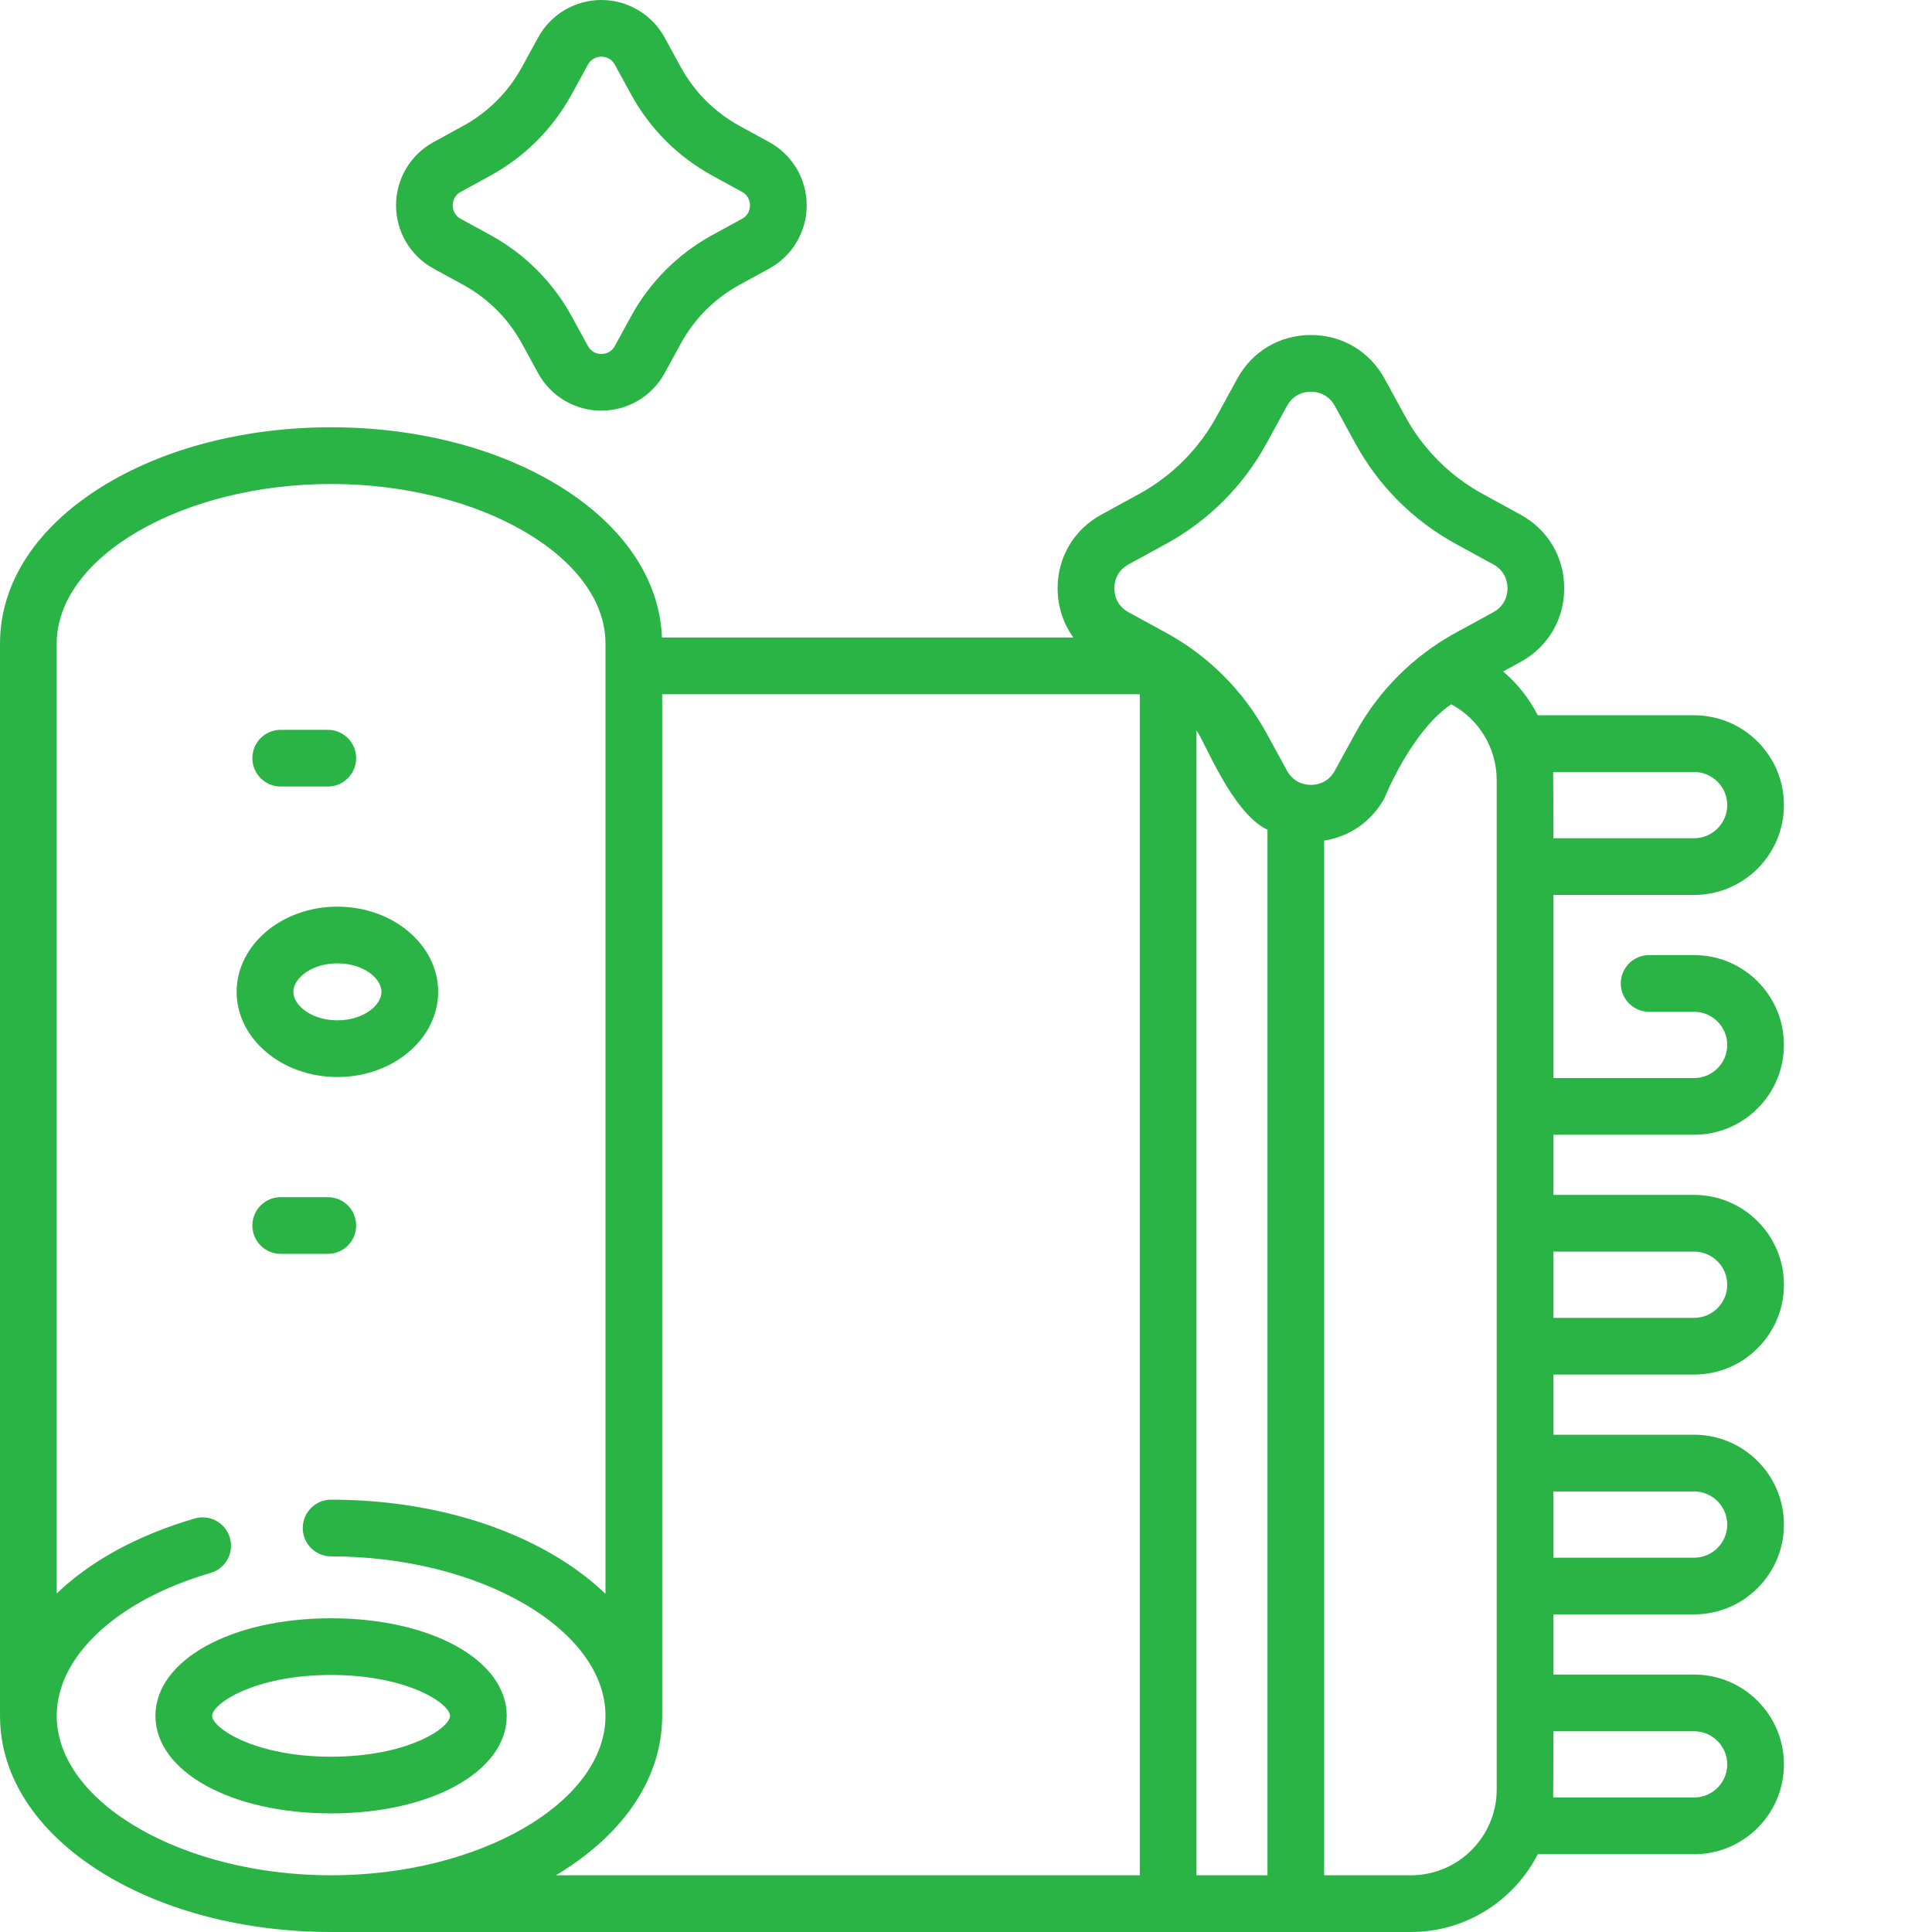 <?xml version="1.0" encoding="UTF-8"?> <svg xmlns="http://www.w3.org/2000/svg" xmlns:xlink="http://www.w3.org/1999/xlink" xmlns:svgjs="http://svgjs.com/svgjs" version="1.1" width="512" height="512" x="0" y="0" viewBox="0 0 512 512.001" style="enable-background:new 0 0 512 512" xml:space="preserve"><g><path xmlns="http://www.w3.org/2000/svg" d="m74.395 208.438h12.473c4.148 0 7.516-3.363 7.516-7.516 0-4.148-3.367-7.512-7.516-7.512h-12.473c-4.152 0-7.516 3.363-7.516 7.512 0 4.152 3.363 7.516 7.516 7.516zm0 0" fill="#2bb446" data-original="#000000" style=""></path><path xmlns="http://www.w3.org/2000/svg" d="m86.867 317.258h-12.473c-4.152 0-7.516 3.363-7.516 7.512 0 4.152 3.363 7.516 7.516 7.516h12.473c4.148 0 7.516-3.363 7.516-7.516 0-4.148-3.367-7.512-7.516-7.512zm0 0" fill="#2bb446" data-original="#000000" style=""></path><path xmlns="http://www.w3.org/2000/svg" d="m87.742 428.859c-26.539 0-46.551 11.113-46.551 25.855 0 14.742 20.012 25.859 46.551 25.859 26.539 0 46.551-11.117 46.551-25.859 0-14.742-20.012-25.855-46.551-25.855zm0 36.684c-20.477 0-31.523-7.688-31.523-10.828 0-3.145 11.047-10.828 31.523-10.828 20.477 0 31.523 7.684 31.523 10.828 0 3.141-11.047 10.828-31.523 10.828zm0 0" fill="#2bb446" data-original="#000000" style=""></path><path xmlns="http://www.w3.org/2000/svg" d="m114.887 71.176 7.855 4.297c6.586 3.602 11.969 8.984 15.57 15.57l4.293 7.852c3.355 6.133 9.777 9.938 16.762 9.938 6.988 0 13.406-3.809 16.762-9.938l4.293-7.852c3.602-6.586 8.988-11.969 15.574-15.57l7.852-4.297c6.129-3.352 9.938-9.773 9.938-16.758 0-6.988-3.809-13.41-9.938-16.762l-7.852-4.293c-6.586-3.602-11.973-8.988-15.574-15.574l-4.293-7.852c-3.355-6.129-9.773-9.938-16.762-9.938-6.984 0-13.406 3.809-16.762 9.938l-4.293 7.852c-3.602 6.586-8.984 11.973-15.57 15.574l-7.855 4.293c-6.129 3.352-9.934 9.773-9.934 16.762 0 6.984 3.805 13.406 9.934 16.758zm7.211-20.332 7.855-4.297c9.109-4.984 16.559-12.434 21.543-21.547l4.297-7.852c1.047-1.914 2.848-2.121 3.574-2.121.727 0 2.527.207 3.574 2.121l4.293 7.852c4.984 9.113 12.438 16.562 21.547 21.547l7.852 4.297c1.914 1.043 2.121 2.848 2.121 3.574 0 .727-.207 2.527-2.121 3.574l-7.852 4.293c-9.113 4.984-16.562 12.434-21.547 21.547l-4.293 7.852c-1.047 1.914-2.848 2.121-3.574 2.121-.727 0-2.531-.207-3.574-2.121l-4.297-7.852c-4.984-9.113-12.434-16.562-21.547-21.547l-7.852-4.293c-1.914-1.047-2.121-2.852-2.121-3.574.004-.727.207-2.527 2.121-3.574zm0 0" fill="#2bb446" data-original="#000000" style=""></path><path xmlns="http://www.w3.org/2000/svg" d="m89.418 285.426c14.723 0 26.703-10.129 26.703-22.578 0-12.449-11.98-22.578-26.703-22.578-14.727 0-26.707 10.129-26.707 22.578 0 12.445 11.98 22.578 26.707 22.578zm0-30.129c6.879 0 11.676 3.977 11.676 7.547 0 3.574-4.797 7.551-11.676 7.551-6.883 0-11.68-3.977-11.68-7.551 0-3.57 4.797-7.547 11.68-7.547zm0 0" fill="#2bb446" data-original="#000000" style=""></path><path xmlns="http://www.w3.org/2000/svg" d="m448.957 300.723c13.129 0 23.805-10.68 23.805-23.809 0-13.125-10.676-23.805-23.805-23.805h-11.914c-4.152 0-7.516 3.363-7.516 7.516 0 4.148 3.363 7.512 7.516 7.512h11.914c4.84 0 8.777 3.938 8.777 8.777 0 4.844-3.938 8.781-8.777 8.781h-37.289v-48.527h37.289c13.129 0 23.805-10.68 23.805-23.809 0-13.125-10.676-23.805-23.805-23.805h-41.434c-2.262-4.422-5.375-8.375-9.172-11.609l4.613-2.523c7.246-3.961 11.57-11.258 11.57-19.512 0-8.262-4.324-15.555-11.57-19.52l-9.98-5.457c-8.715-4.766-15.84-11.891-20.602-20.602l-5.461-9.984c-3.961-7.242-11.258-11.57-19.516-11.57s-15.555 4.324-19.516 11.57l-5.461 9.984c-4.762 8.711-11.887 15.836-20.602 20.602l-9.98 5.457c-7.246 3.965-11.57 11.258-11.57 19.52 0 4.832 1.492 9.332 4.176 13.035h-109.027c-.613-15.383-10.125-29.539-26.992-40.004-16.324-10.129-37.879-15.707-60.691-15.707-22.809 0-44.363 5.578-60.691 15.707-17.441 10.824-27.051 25.59-27.051 41.578v284.195c0 15.992 9.609 30.758 27.051 41.578 16.328 10.129 37.883 15.707 60.691 15.707h286.145c14.652 0 27.371-8.391 33.637-20.609h41.434c13.125 0 23.805-10.68 23.805-23.809 0-13.125-10.68-23.805-23.805-23.805h-37.289v-15.945h37.289c13.125 0 23.805-10.68 23.805-23.805 0-13.129-10.68-23.809-23.805-23.809h-37.289v-15.941h37.289c13.125 0 23.805-10.68 23.805-23.805 0-13.129-10.68-23.809-23.805-23.809h-37.289v-15.941zm0-96.141c4.84 0 8.777 3.938 8.777 8.777 0 4.844-3.938 8.781-8.777 8.781h-37.289s-.027-16.848-.066-17.559zm-149.898-55.008 9.98-5.457c11.238-6.145 20.43-15.336 26.578-26.578l5.457-9.98c1.855-3.387 5.047-3.754 6.332-3.754s4.477.367 6.332 3.754l5.457 9.98c6.148 11.242 15.34 20.434 26.578 26.578l9.98 5.457c3.387 1.855 3.754 5.047 3.754 6.332s-.363 4.48-3.754 6.332l-9.98 5.457c-11.238 6.148-20.43 15.34-26.574 26.578l-5.461 9.98c-1.852 3.387-5.043 3.754-6.332 3.754-1.285 0-4.477-.367-6.328-3.754l-5.461-9.98c-6.148-11.242-15.336-20.43-26.578-26.578l-9.98-5.457c-3.387-1.855-3.754-5.047-3.754-6.332s.363-4.477 3.754-6.332zm18.027 44.023c2 2.453 9.402 21.926 18.805 26.277v277.098h-18.805zm-302.055 261.117c0-15.793 16.004-30.66 40.773-37.867 3.984-1.16 6.277-5.332 5.117-9.316s-5.328-6.273-9.316-5.113c-15.242 4.438-27.707 11.348-36.574 19.867v-251.766c0-22.906 33.297-42.258 72.715-42.258 39.414 0 72.711 19.352 72.711 42.258v251.863c-3.453-3.316-7.465-6.418-12.023-9.246-16.324-10.129-37.879-15.707-60.691-15.707-4.148 0-7.512 3.363-7.512 7.512 0 4.152 3.363 7.516 7.512 7.516 39.418 0 72.715 19.352 72.715 42.258s-33.297 42.258-72.715 42.258c-39.414 0-72.711-19.352-72.711-42.258zm133.402 41.578c17.445-10.82 27.051-25.586 27.051-41.578v-270.742h126.574v313h-154.773c.383-.227.773-.445 1.148-.68zm248.207-22.078c0 12.547-10.207 22.758-22.754 22.758h-22.969v-274.211c6.785-1.047 12.613-5.098 16.004-11.293 0 0 6.965-17.559 17.66-24.828 7.328 3.91 12.059 11.605 12.059 20.086zm52.316-15.41c4.84 0 8.777 3.938 8.777 8.777 0 4.84-3.938 8.777-8.777 8.777h-37.352c.039-.707.062-17.555.062-17.555zm0-63.555c4.84 0 8.777 3.938 8.777 8.777s-3.938 8.777-8.777 8.777h-37.289v-17.555zm0-63.559c4.84 0 8.777 3.938 8.777 8.781 0 4.84-3.938 8.777-8.777 8.777h-37.289v-17.555h37.289zm0 0" fill="#2bb446" data-original="#000000" style=""></path></g></svg> 